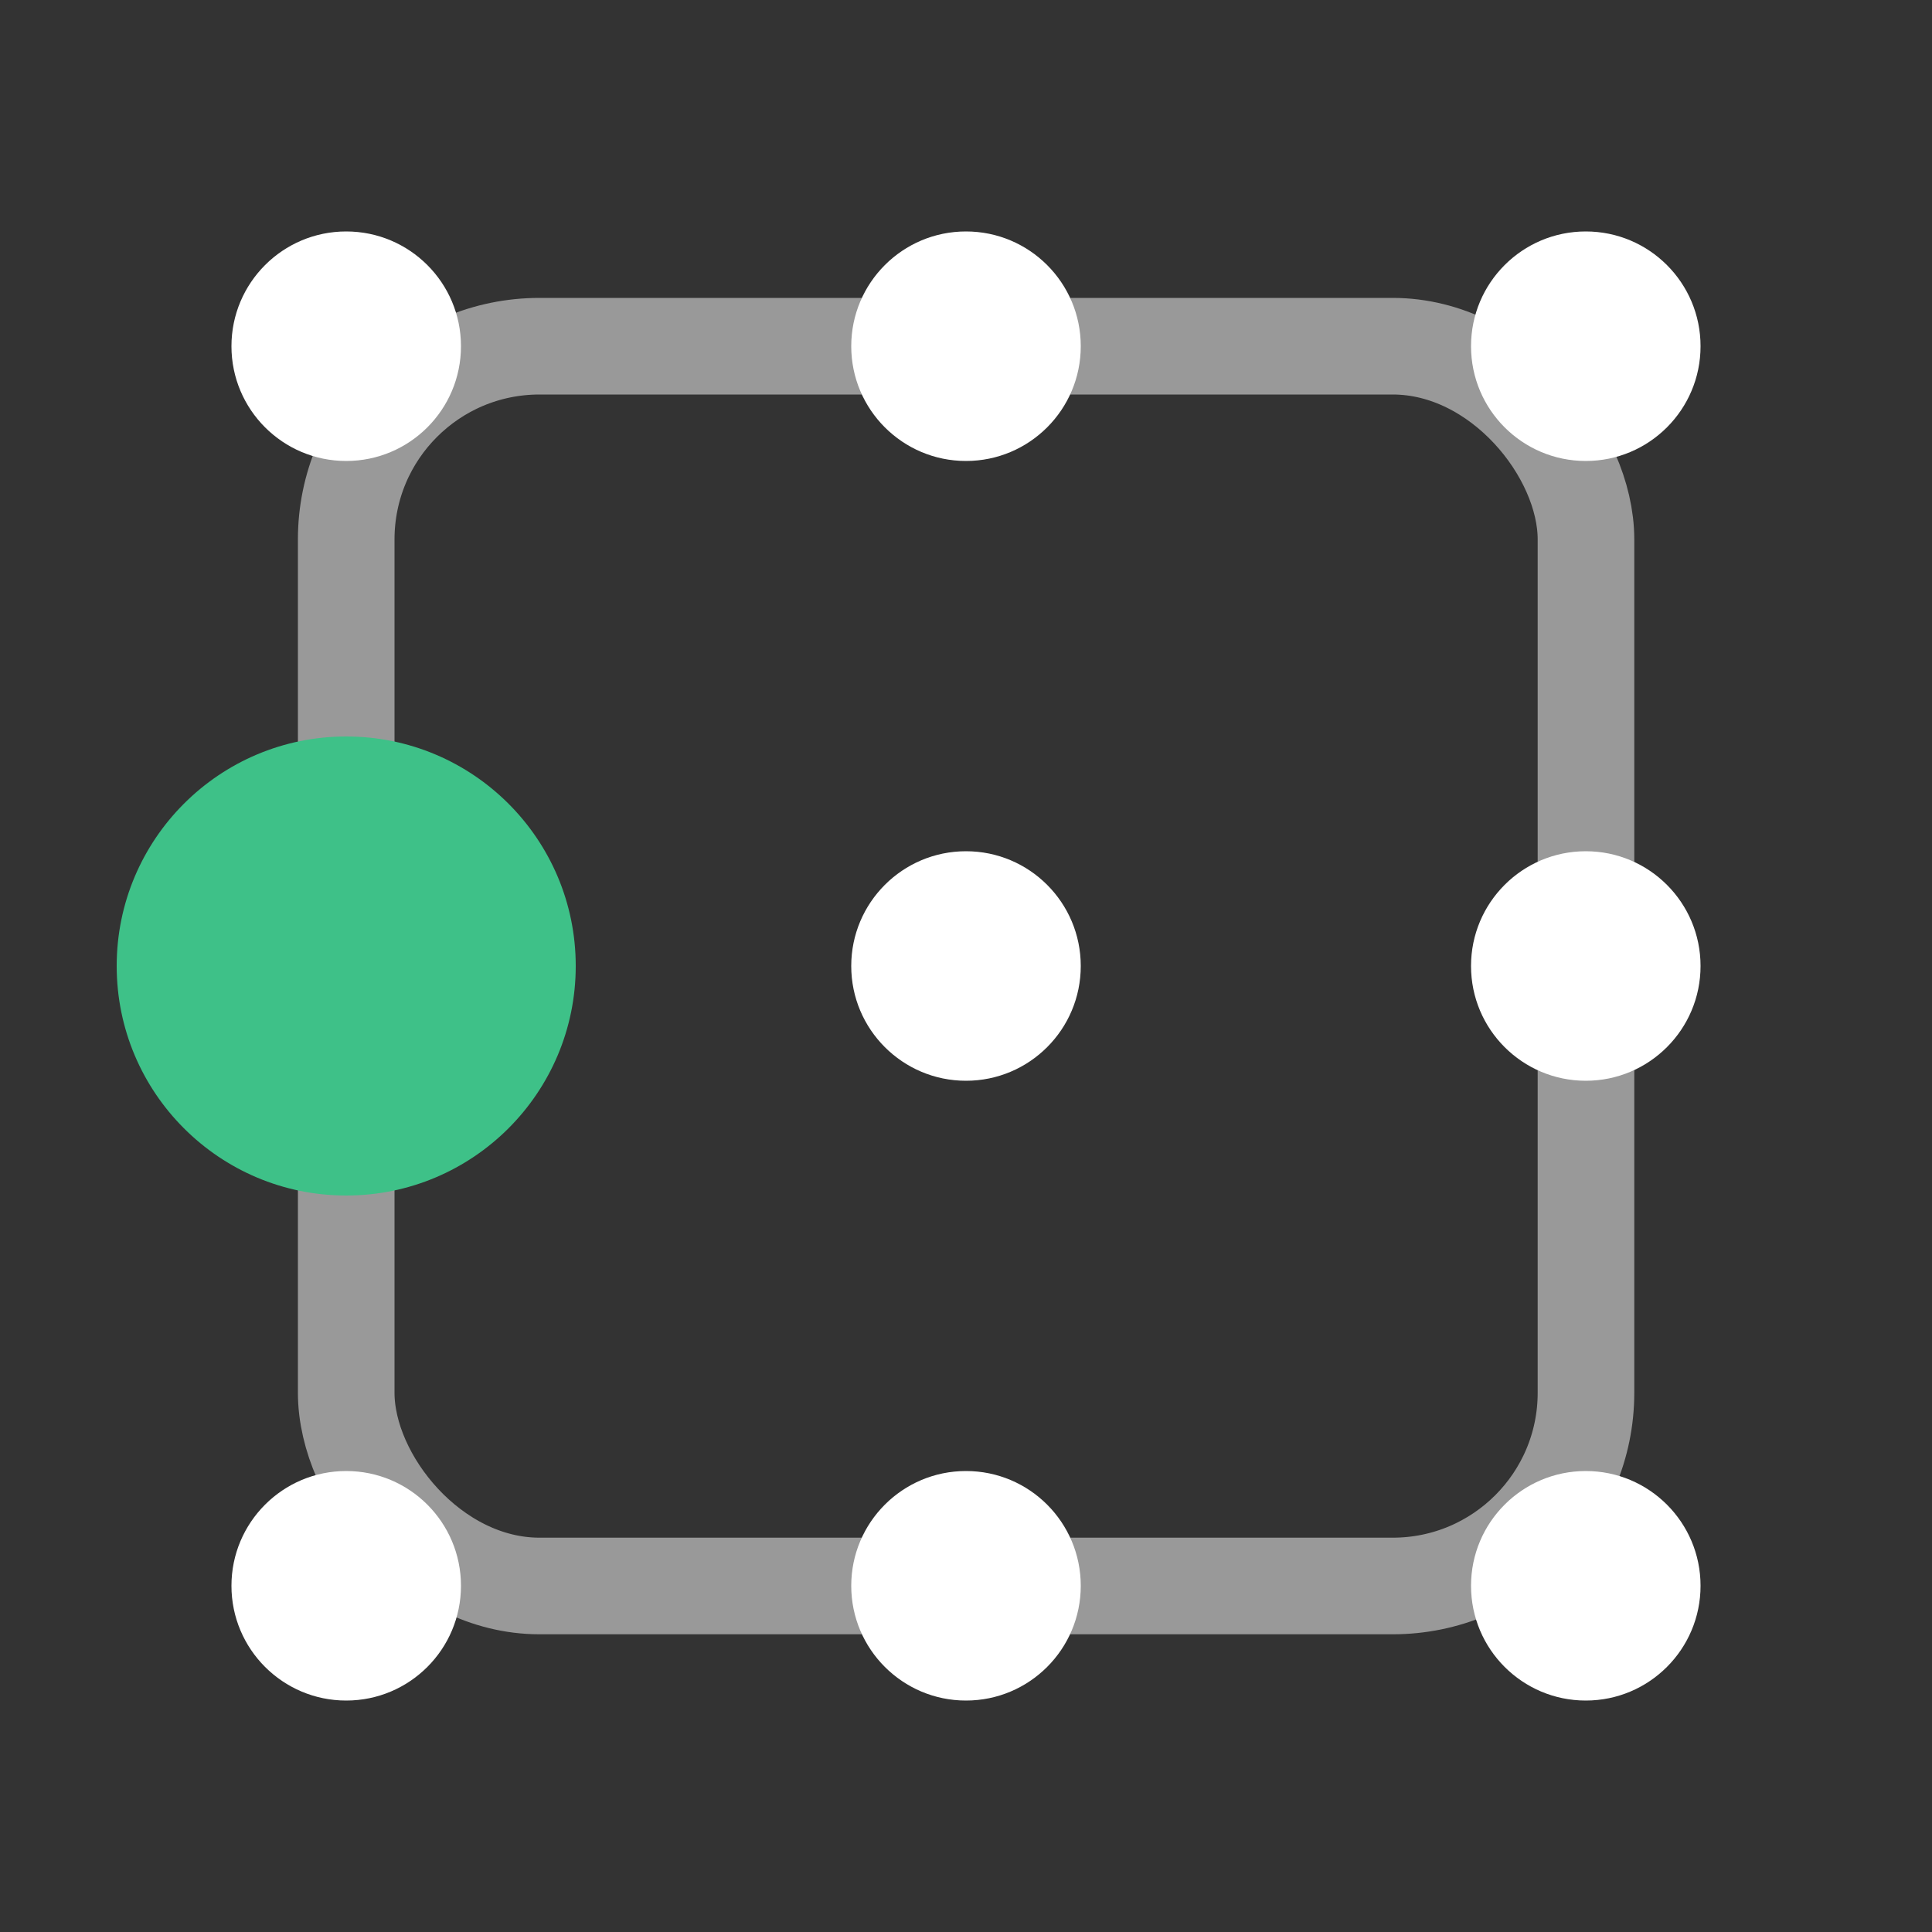 <svg xmlns="http://www.w3.org/2000/svg" width="100" height="100" viewBox="0 0 100 100"><rect x="0" y="0" width="100" height="100" fill="#333333" stroke="none"/><defs><style>.cls-1{fill:none;stroke:#fff;stroke-linecap:round;stroke-linejoin:round;stroke-width:5px;opacity:0.5;}.cls-2{fill:#fff;}.cls-3{fill:#3ec188;}</style></defs><g id="main"><rect class="cls-1" x="17.92" y="17.92" width="64.17" height="64.17" rx="10"/><circle class="cls-2" cx="82.08" cy="17.92" r="5.94"/><circle class="cls-2" cx="82.08" cy="82.08" r="5.94"/><circle class="cls-2" cx="17.92" cy="82.08" r="5.94"/><circle class="cls-2" cx="17.92" cy="17.92" r="5.94"/><circle class="cls-2" cx="82.08" cy="50" r="5.94"/><circle class="cls-2" cx="50" cy="50" r="5.94"/><circle class="cls-2" cx="50" cy="82.08" r="5.94"/><circle class="cls-2" cx="50" cy="17.92" r="5.94"/><circle class="cls-3" cx="17.92" cy="50" r="11.88"/></g></svg>